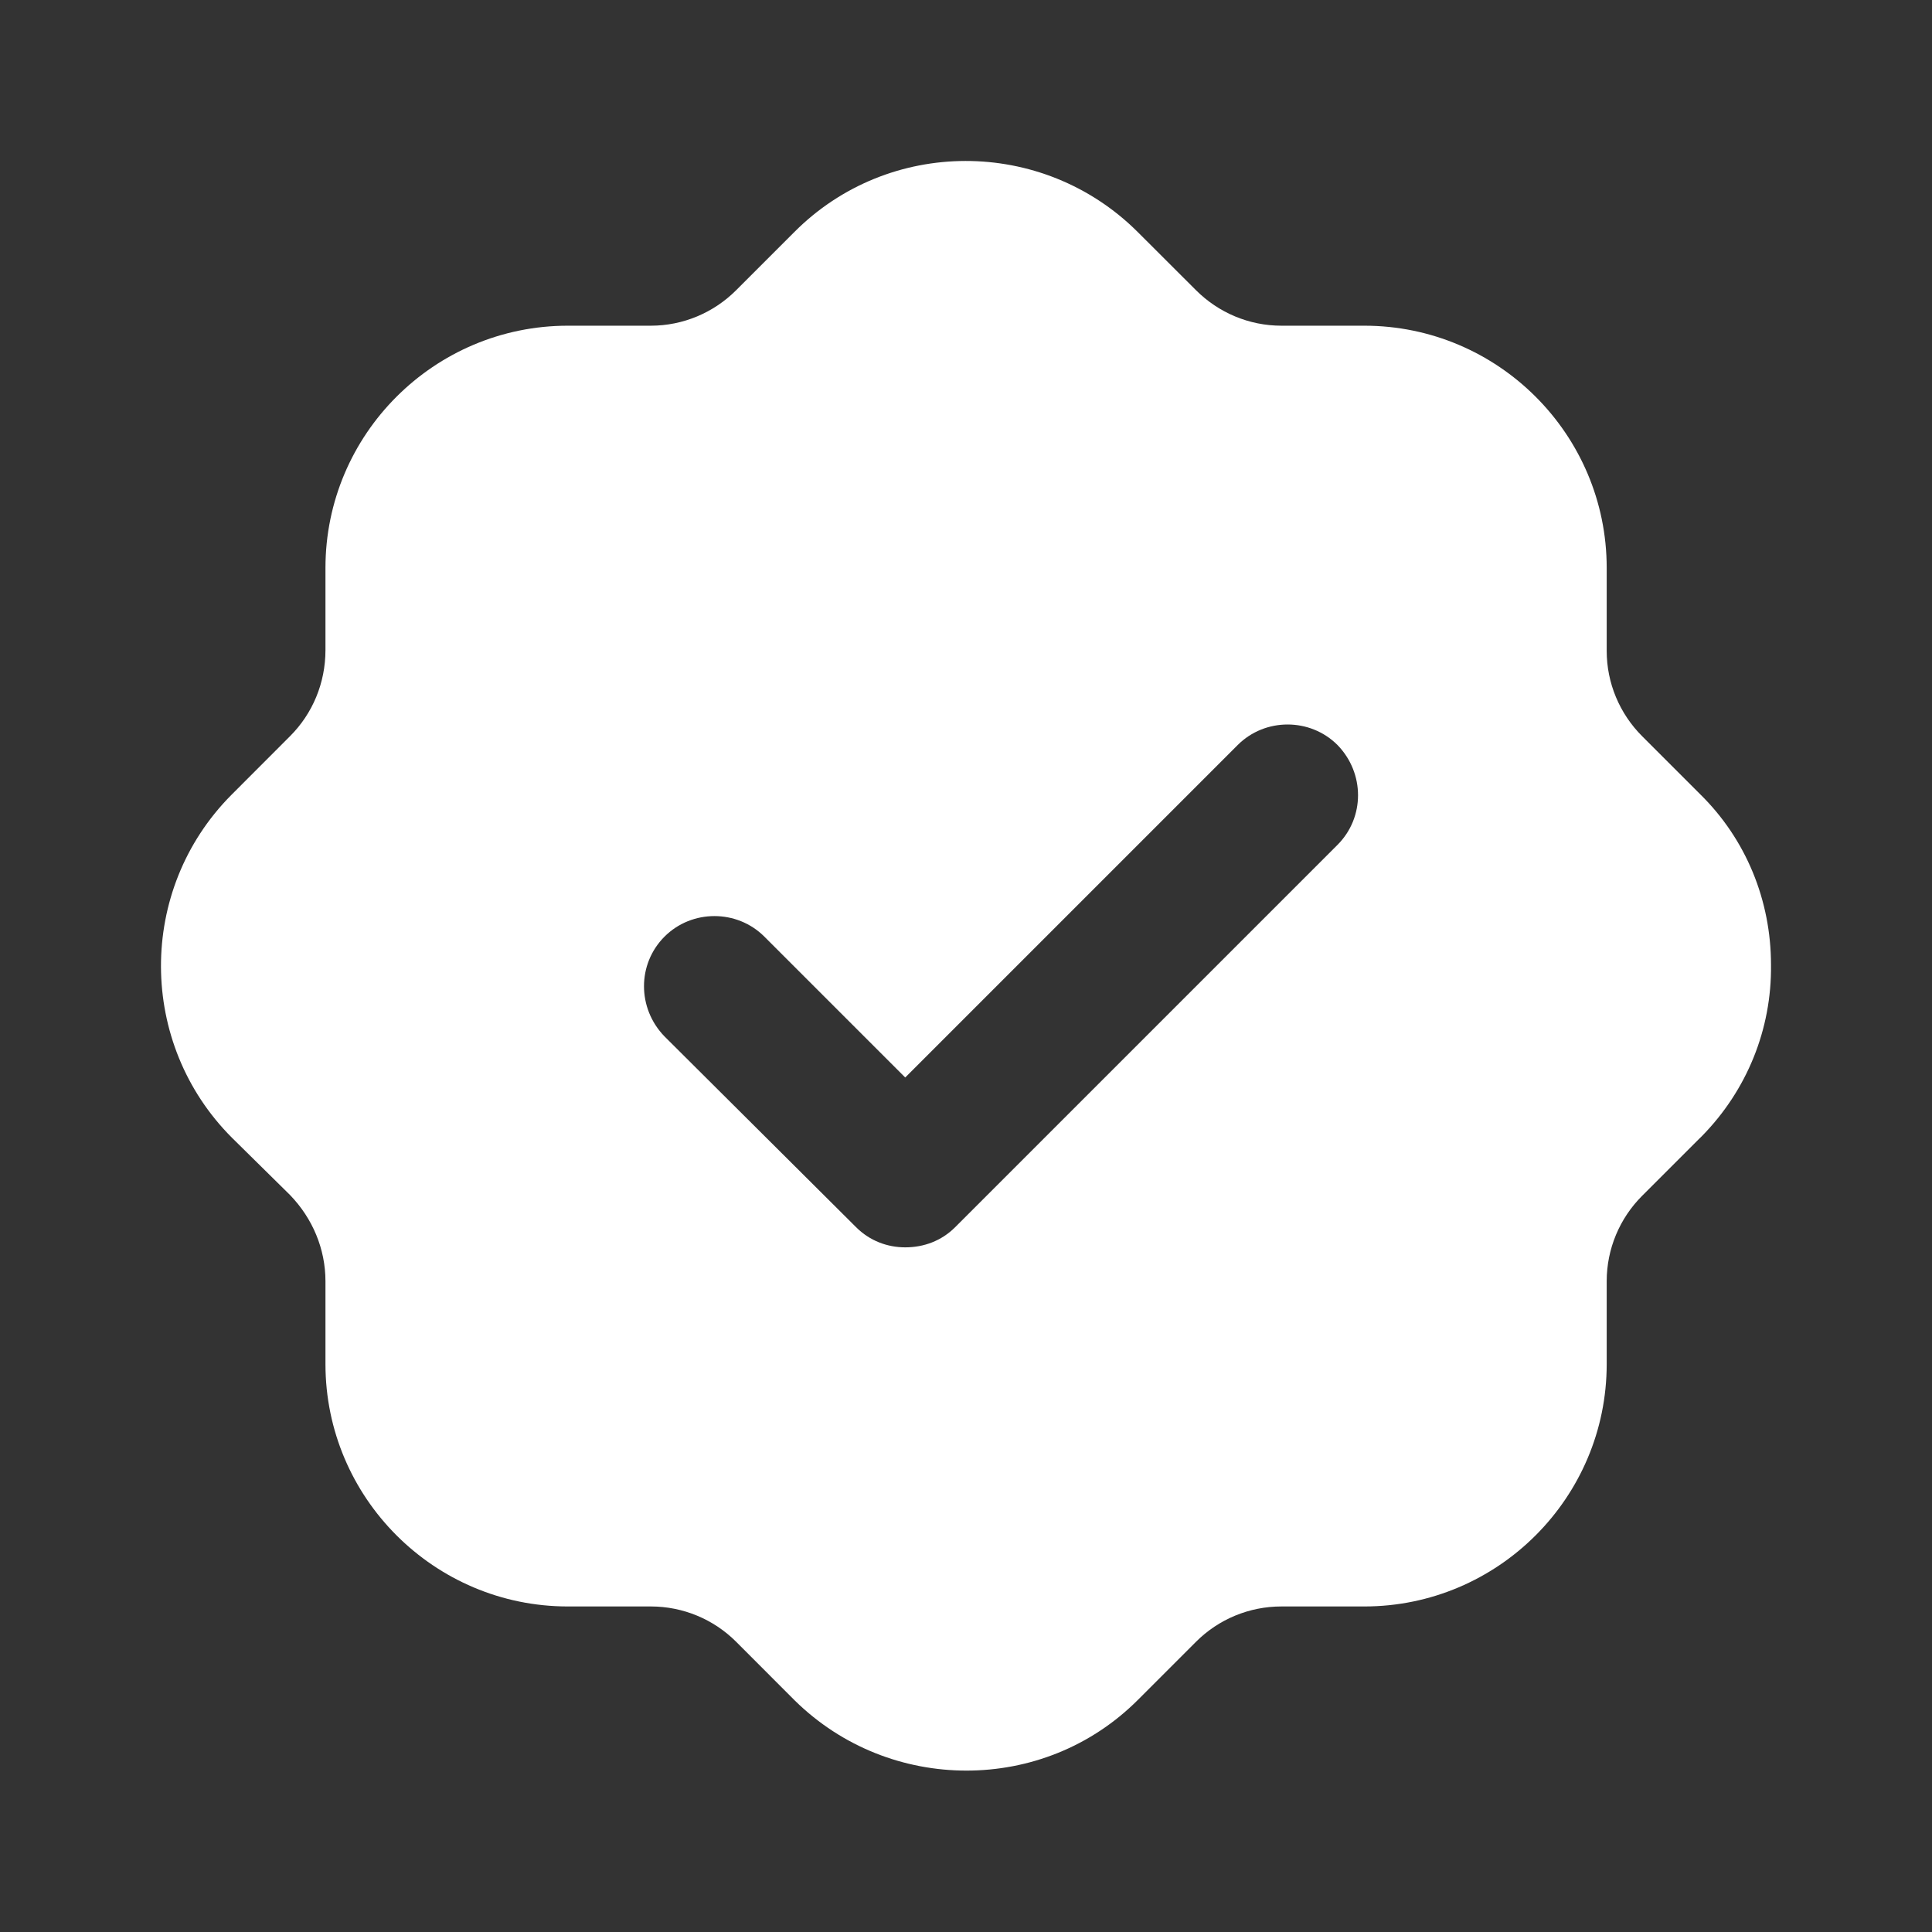 <svg width="24" height="24" viewBox="0 0 24 24" fill="none" xmlns="http://www.w3.org/2000/svg">
  <rect x="0" y="0" width="24" height="24" fill="#333333" stroke="none"/>
  <path fill-rule="evenodd" clip-rule="evenodd" d="M20.399 9.145L21.119 9.865C21.69 10.425 22 11.185 22 11.985C22.01 12.785 21.7 13.546 21.14 14.115C21.133 14.123 21.126 14.129 21.119 14.136C21.116 14.139 21.113 14.142 21.109 14.145L20.399 14.855C20.119 15.135 19.959 15.515 19.959 15.916V16.945C19.959 18.605 18.608 19.956 16.948 19.956H15.918C15.517 19.956 15.137 20.115 14.857 20.395L14.137 21.115C13.547 21.706 12.776 21.995 12.006 21.995C11.236 21.995 10.466 21.706 9.875 21.126L9.145 20.395C8.865 20.115 8.485 19.956 8.085 19.956H7.054C5.394 19.956 4.043 18.605 4.043 16.945V15.916C4.043 15.515 3.883 15.135 3.603 14.845L2.883 14.135C1.712 12.966 1.702 11.055 2.873 9.876L3.603 9.145C3.883 8.865 4.043 8.485 4.043 8.075V7.055C4.043 5.395 5.394 4.046 7.054 4.046H8.085C8.485 4.046 8.865 3.885 9.145 3.605L9.865 2.885C11.036 1.706 12.947 1.706 14.127 2.876L14.857 3.605C15.137 3.885 15.517 4.046 15.918 4.046H16.948C18.608 4.046 19.959 5.395 19.959 7.055V8.086C19.959 8.485 20.119 8.865 20.399 9.145ZM11.865 15.245L16.615 10.495C16.955 10.155 16.955 9.605 16.615 9.255C16.275 8.915 15.715 8.915 15.375 9.255L11.245 13.385L9.495 11.635C9.155 11.295 8.595 11.295 8.255 11.635C7.915 11.975 7.915 12.525 8.255 12.875L10.635 15.245C10.805 15.415 11.025 15.495 11.245 15.495C11.475 15.495 11.695 15.415 11.865 15.245Z" fill="white"/>
</svg>
